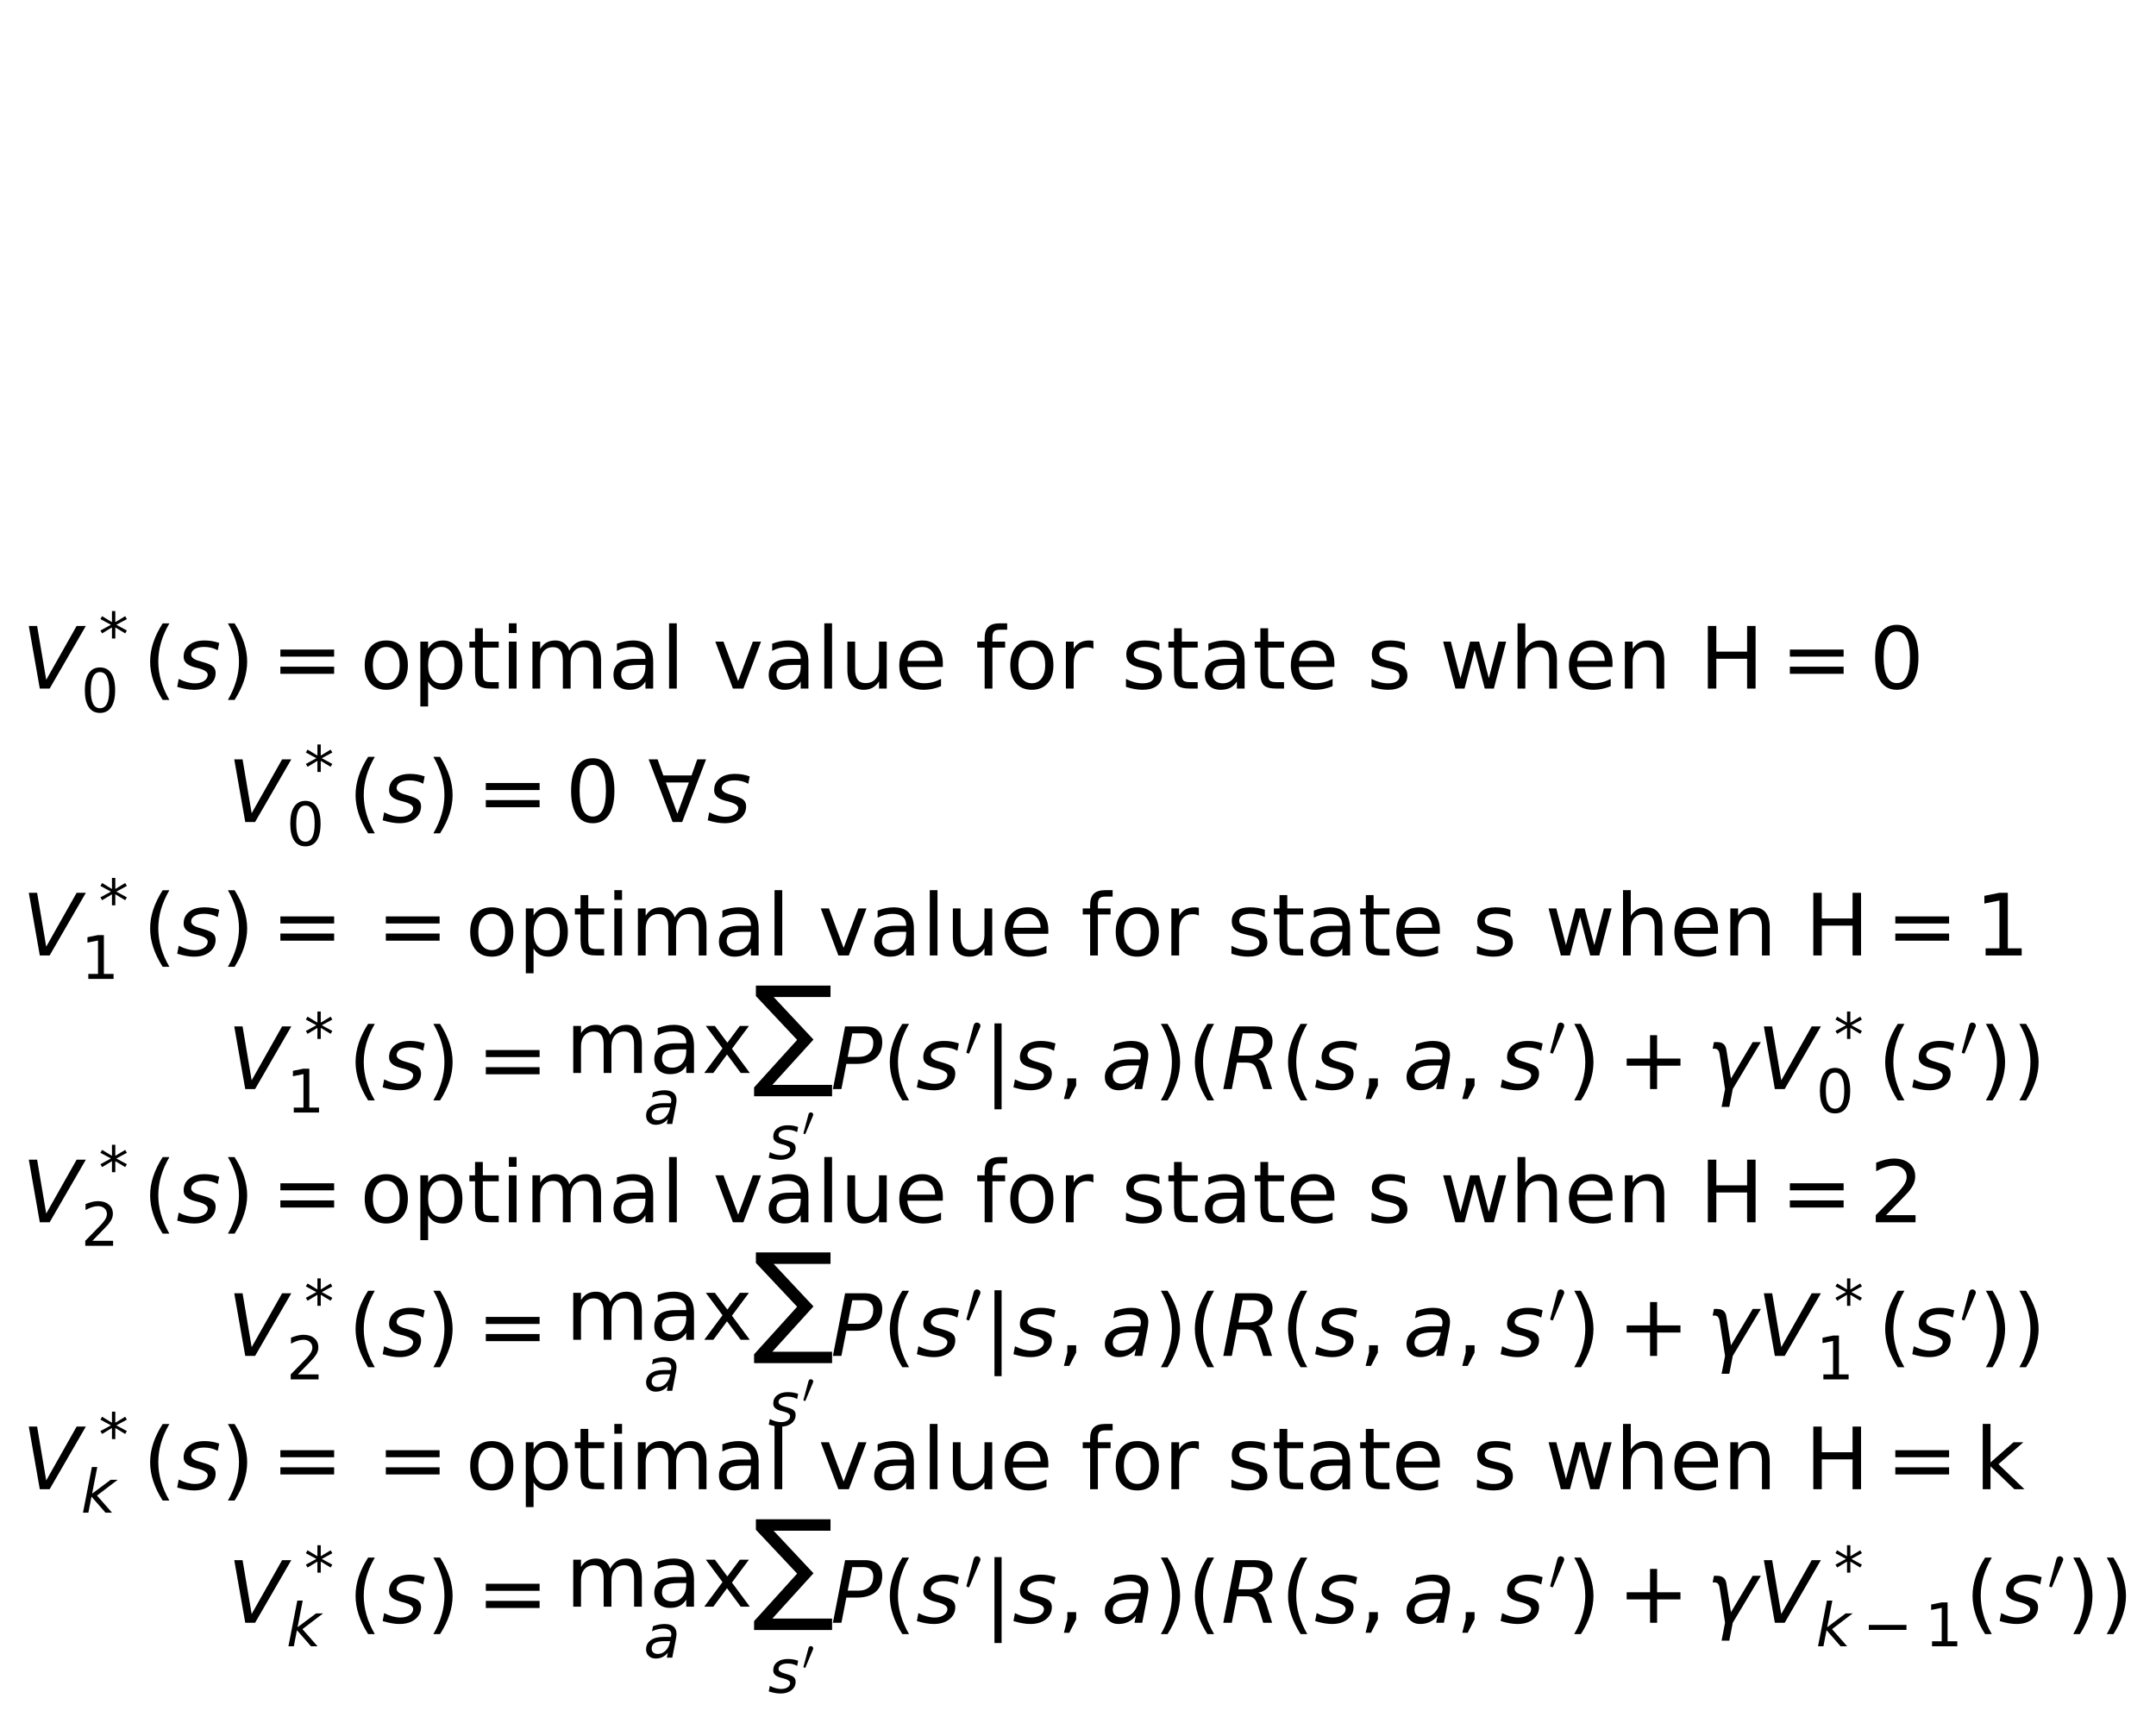 <?xml version="1.0" encoding="utf-8" standalone="no"?>
<!DOCTYPE svg PUBLIC "-//W3C//DTD SVG 1.1//EN"
  "http://www.w3.org/Graphics/SVG/1.1/DTD/svg11.dtd">
<!-- Created with matplotlib (https://matplotlib.org/) -->
<svg height="559.496pt" version="1.1" viewBox="0 0 702.68 559.496" width="702.68pt" xmlns="http://www.w3.org/2000/svg" xmlns:xlink="http://www.w3.org/1999/xlink">
 <defs>
  <style type="text/css">
*{stroke-linecap:butt;stroke-linejoin:round;}
  </style>
 </defs>
 <g id="figure_1">
  <g id="patch_1">
   <path d="M 0 559.496 
L 702.68 559.496 
L 702.68 0 
L 0 0 
z
" style="fill:#ffffff;"/>
  </g>
  <g id="axes_1">
   <g id="text_1">
    <!-- $V_0^*(s) = \mathrm{optimal\ value\ for\ state\ s\ when\ H=0}$ -->
    <defs>
     <path d="M 20.609 0 
L 7.812 72.906 
L 17.484 72.906 
L 28.078 10.203 
L 63.484 72.906 
L 74.219 72.906 
L 32.078 0 
z
" id="DejaVuSans-Oblique-86"/>
     <path d="M 47.016 60.891 
L 29.5 51.422 
L 47.016 41.891 
L 44.188 37.109 
L 27.781 47.016 
L 27.781 28.609 
L 22.219 28.609 
L 22.219 47.016 
L 5.812 37.109 
L 2.984 41.891 
L 20.516 51.422 
L 2.984 60.891 
L 5.812 65.719 
L 22.219 55.812 
L 22.219 74.219 
L 27.781 74.219 
L 27.781 55.812 
L 44.188 65.719 
z
" id="DejaVuSans-42"/>
     <path d="M 31.781 66.406 
Q 24.172 66.406 20.328 58.906 
Q 16.5 51.422 16.5 36.375 
Q 16.5 21.391 20.328 13.891 
Q 24.172 6.391 31.781 6.391 
Q 39.453 6.391 43.281 13.891 
Q 47.125 21.391 47.125 36.375 
Q 47.125 51.422 43.281 58.906 
Q 39.453 66.406 31.781 66.406 
z
M 31.781 74.219 
Q 44.047 74.219 50.516 64.516 
Q 56.984 54.828 56.984 36.375 
Q 56.984 17.969 50.516 8.266 
Q 44.047 -1.422 31.781 -1.422 
Q 19.531 -1.422 13.062 8.266 
Q 6.594 17.969 6.594 36.375 
Q 6.594 54.828 13.062 64.516 
Q 19.531 74.219 31.781 74.219 
z
" id="DejaVuSans-48"/>
     <path d="M 31 75.875 
Q 24.469 64.656 21.281 53.656 
Q 18.109 42.672 18.109 31.391 
Q 18.109 20.125 21.312 9.062 
Q 24.516 -2 31 -13.188 
L 23.188 -13.188 
Q 15.875 -1.703 12.234 9.375 
Q 8.594 20.453 8.594 31.391 
Q 8.594 42.281 12.203 53.312 
Q 15.828 64.359 23.188 75.875 
z
" id="DejaVuSans-40"/>
     <path d="M 50 53.078 
L 48.297 44.578 
Q 44.734 46.531 40.766 47.5 
Q 36.812 48.484 32.625 48.484 
Q 25.531 48.484 21.453 46.062 
Q 17.391 43.656 17.391 39.5 
Q 17.391 34.672 26.859 32.078 
Q 27.594 31.891 27.938 31.781 
L 30.812 30.906 
Q 39.797 28.422 42.797 25.688 
Q 45.797 22.953 45.797 18.219 
Q 45.797 9.516 38.891 4.047 
Q 31.984 -1.422 20.797 -1.422 
Q 16.453 -1.422 11.672 -0.578 
Q 6.891 0.25 1.125 2 
L 2.875 11.281 
Q 7.812 8.734 12.594 7.422 
Q 17.391 6.109 21.781 6.109 
Q 28.375 6.109 32.5 8.938 
Q 36.625 11.766 36.625 16.109 
Q 36.625 20.797 25.781 23.688 
L 24.859 23.922 
L 21.781 24.703 
Q 14.938 26.516 11.766 29.469 
Q 8.594 32.422 8.594 37.016 
Q 8.594 45.75 15.156 50.875 
Q 21.734 56 33.016 56 
Q 37.453 56 41.672 55.266 
Q 45.906 54.547 50 53.078 
z
" id="DejaVuSans-Oblique-115"/>
     <path d="M 8.016 75.875 
L 15.828 75.875 
Q 23.141 64.359 26.781 53.312 
Q 30.422 42.281 30.422 31.391 
Q 30.422 20.453 26.781 9.375 
Q 23.141 -1.703 15.828 -13.188 
L 8.016 -13.188 
Q 14.5 -2 17.703 9.062 
Q 20.906 20.125 20.906 31.391 
Q 20.906 42.672 17.703 53.656 
Q 14.5 64.656 8.016 75.875 
z
" id="DejaVuSans-41"/>
     <path d="M 10.594 45.406 
L 73.188 45.406 
L 73.188 37.203 
L 10.594 37.203 
z
M 10.594 25.484 
L 73.188 25.484 
L 73.188 17.188 
L 10.594 17.188 
z
" id="DejaVuSans-61"/>
     <path d="M 30.609 48.391 
Q 23.391 48.391 19.188 42.75 
Q 14.984 37.109 14.984 27.297 
Q 14.984 17.484 19.156 11.844 
Q 23.344 6.203 30.609 6.203 
Q 37.797 6.203 41.984 11.859 
Q 46.188 17.531 46.188 27.297 
Q 46.188 37.016 41.984 42.703 
Q 37.797 48.391 30.609 48.391 
z
M 30.609 56 
Q 42.328 56 49.016 48.375 
Q 55.719 40.766 55.719 27.297 
Q 55.719 13.875 49.016 6.219 
Q 42.328 -1.422 30.609 -1.422 
Q 18.844 -1.422 12.172 6.219 
Q 5.516 13.875 5.516 27.297 
Q 5.516 40.766 12.172 48.375 
Q 18.844 56 30.609 56 
z
" id="DejaVuSans-111"/>
     <path d="M 18.109 8.203 
L 18.109 -20.797 
L 9.078 -20.797 
L 9.078 54.688 
L 18.109 54.688 
L 18.109 46.391 
Q 20.953 51.266 25.266 53.625 
Q 29.594 56 35.594 56 
Q 45.562 56 51.781 48.094 
Q 58.016 40.188 58.016 27.297 
Q 58.016 14.406 51.781 6.484 
Q 45.562 -1.422 35.594 -1.422 
Q 29.594 -1.422 25.266 0.953 
Q 20.953 3.328 18.109 8.203 
z
M 48.688 27.297 
Q 48.688 37.203 44.609 42.844 
Q 40.531 48.484 33.406 48.484 
Q 26.266 48.484 22.188 42.844 
Q 18.109 37.203 18.109 27.297 
Q 18.109 17.391 22.188 11.75 
Q 26.266 6.109 33.406 6.109 
Q 40.531 6.109 44.609 11.75 
Q 48.688 17.391 48.688 27.297 
z
" id="DejaVuSans-112"/>
     <path d="M 18.312 70.219 
L 18.312 54.688 
L 36.812 54.688 
L 36.812 47.703 
L 18.312 47.703 
L 18.312 18.016 
Q 18.312 11.328 20.141 9.422 
Q 21.969 7.516 27.594 7.516 
L 36.812 7.516 
L 36.812 0 
L 27.594 0 
Q 17.188 0 13.234 3.875 
Q 9.281 7.766 9.281 18.016 
L 9.281 47.703 
L 2.688 47.703 
L 2.688 54.688 
L 9.281 54.688 
L 9.281 70.219 
z
" id="DejaVuSans-116"/>
     <path d="M 9.422 54.688 
L 18.406 54.688 
L 18.406 0 
L 9.422 0 
z
M 9.422 75.984 
L 18.406 75.984 
L 18.406 64.594 
L 9.422 64.594 
z
" id="DejaVuSans-105"/>
     <path d="M 52 44.188 
Q 55.375 50.25 60.062 53.125 
Q 64.75 56 71.094 56 
Q 79.641 56 84.281 50.016 
Q 88.922 44.047 88.922 33.016 
L 88.922 0 
L 79.891 0 
L 79.891 32.719 
Q 79.891 40.578 77.094 44.375 
Q 74.312 48.188 68.609 48.188 
Q 61.625 48.188 57.562 43.547 
Q 53.516 38.922 53.516 30.906 
L 53.516 0 
L 44.484 0 
L 44.484 32.719 
Q 44.484 40.625 41.703 44.406 
Q 38.922 48.188 33.109 48.188 
Q 26.219 48.188 22.156 43.531 
Q 18.109 38.875 18.109 30.906 
L 18.109 0 
L 9.078 0 
L 9.078 54.688 
L 18.109 54.688 
L 18.109 46.188 
Q 21.188 51.219 25.484 53.609 
Q 29.781 56 35.688 56 
Q 41.656 56 45.828 52.969 
Q 50 49.953 52 44.188 
z
" id="DejaVuSans-109"/>
     <path d="M 34.281 27.484 
Q 23.391 27.484 19.188 25 
Q 14.984 22.516 14.984 16.5 
Q 14.984 11.719 18.141 8.906 
Q 21.297 6.109 26.703 6.109 
Q 34.188 6.109 38.703 11.406 
Q 43.219 16.703 43.219 25.484 
L 43.219 27.484 
z
M 52.203 31.203 
L 52.203 0 
L 43.219 0 
L 43.219 8.297 
Q 40.141 3.328 35.547 0.953 
Q 30.953 -1.422 24.312 -1.422 
Q 15.922 -1.422 10.953 3.297 
Q 6 8.016 6 15.922 
Q 6 25.141 12.172 29.828 
Q 18.359 34.516 30.609 34.516 
L 43.219 34.516 
L 43.219 35.406 
Q 43.219 41.609 39.141 45 
Q 35.062 48.391 27.688 48.391 
Q 23 48.391 18.547 47.266 
Q 14.109 46.141 10.016 43.891 
L 10.016 52.203 
Q 14.938 54.109 19.578 55.047 
Q 24.219 56 28.609 56 
Q 40.484 56 46.344 49.844 
Q 52.203 43.703 52.203 31.203 
z
" id="DejaVuSans-97"/>
     <path d="M 9.422 75.984 
L 18.406 75.984 
L 18.406 0 
L 9.422 0 
z
" id="DejaVuSans-108"/>
     <path d="M 2.984 54.688 
L 12.5 54.688 
L 29.594 8.797 
L 46.688 54.688 
L 56.203 54.688 
L 35.688 0 
L 23.484 0 
z
" id="DejaVuSans-118"/>
     <path d="M 8.5 21.578 
L 8.5 54.688 
L 17.484 54.688 
L 17.484 21.922 
Q 17.484 14.156 20.5 10.266 
Q 23.531 6.391 29.594 6.391 
Q 36.859 6.391 41.078 11.031 
Q 45.312 15.672 45.312 23.688 
L 45.312 54.688 
L 54.297 54.688 
L 54.297 0 
L 45.312 0 
L 45.312 8.406 
Q 42.047 3.422 37.719 1 
Q 33.406 -1.422 27.688 -1.422 
Q 18.266 -1.422 13.375 4.438 
Q 8.5 10.297 8.5 21.578 
z
M 31.109 56 
z
" id="DejaVuSans-117"/>
     <path d="M 56.203 29.594 
L 56.203 25.203 
L 14.891 25.203 
Q 15.484 15.922 20.484 11.062 
Q 25.484 6.203 34.422 6.203 
Q 39.594 6.203 44.453 7.469 
Q 49.312 8.734 54.109 11.281 
L 54.109 2.781 
Q 49.266 0.734 44.188 -0.344 
Q 39.109 -1.422 33.891 -1.422 
Q 20.797 -1.422 13.156 6.188 
Q 5.516 13.812 5.516 26.812 
Q 5.516 40.234 12.766 48.109 
Q 20.016 56 32.328 56 
Q 43.359 56 49.781 48.891 
Q 56.203 41.797 56.203 29.594 
z
M 47.219 32.234 
Q 47.125 39.594 43.094 43.984 
Q 39.062 48.391 32.422 48.391 
Q 24.906 48.391 20.391 44.141 
Q 15.875 39.891 15.188 32.172 
z
" id="DejaVuSans-101"/>
     <path d="M 37.109 75.984 
L 37.109 68.5 
L 28.516 68.5 
Q 23.688 68.5 21.797 66.547 
Q 19.922 64.594 19.922 59.516 
L 19.922 54.688 
L 34.719 54.688 
L 34.719 47.703 
L 19.922 47.703 
L 19.922 0 
L 10.891 0 
L 10.891 47.703 
L 2.297 47.703 
L 2.297 54.688 
L 10.891 54.688 
L 10.891 58.5 
Q 10.891 67.625 15.141 71.797 
Q 19.391 75.984 28.609 75.984 
z
" id="DejaVuSans-102"/>
     <path d="M 41.109 46.297 
Q 39.594 47.172 37.812 47.578 
Q 36.031 48 33.891 48 
Q 26.266 48 22.188 43.047 
Q 18.109 38.094 18.109 28.812 
L 18.109 0 
L 9.078 0 
L 9.078 54.688 
L 18.109 54.688 
L 18.109 46.188 
Q 20.953 51.172 25.484 53.578 
Q 30.031 56 36.531 56 
Q 37.453 56 38.578 55.875 
Q 39.703 55.766 41.062 55.516 
z
" id="DejaVuSans-114"/>
     <path d="M 44.281 53.078 
L 44.281 44.578 
Q 40.484 46.531 36.375 47.5 
Q 32.281 48.484 27.875 48.484 
Q 21.188 48.484 17.844 46.438 
Q 14.5 44.391 14.5 40.281 
Q 14.5 37.156 16.891 35.375 
Q 19.281 33.594 26.516 31.984 
L 29.594 31.297 
Q 39.156 29.25 43.188 25.516 
Q 47.219 21.781 47.219 15.094 
Q 47.219 7.469 41.188 3.016 
Q 35.156 -1.422 24.609 -1.422 
Q 20.219 -1.422 15.453 -0.562 
Q 10.688 0.297 5.422 2 
L 5.422 11.281 
Q 10.406 8.688 15.234 7.391 
Q 20.062 6.109 24.812 6.109 
Q 31.156 6.109 34.562 8.281 
Q 37.984 10.453 37.984 14.406 
Q 37.984 18.062 35.516 20.016 
Q 33.062 21.969 24.703 23.781 
L 21.578 24.516 
Q 13.234 26.266 9.516 29.906 
Q 5.812 33.547 5.812 39.891 
Q 5.812 47.609 11.281 51.797 
Q 16.75 56 26.812 56 
Q 31.781 56 36.172 55.266 
Q 40.578 54.547 44.281 53.078 
z
" id="DejaVuSans-115"/>
     <path d="M 4.203 54.688 
L 13.188 54.688 
L 24.422 12.016 
L 35.594 54.688 
L 46.188 54.688 
L 57.422 12.016 
L 68.609 54.688 
L 77.594 54.688 
L 63.281 0 
L 52.688 0 
L 40.922 44.828 
L 29.109 0 
L 18.5 0 
z
" id="DejaVuSans-119"/>
     <path d="M 54.891 33.016 
L 54.891 0 
L 45.906 0 
L 45.906 32.719 
Q 45.906 40.484 42.875 44.328 
Q 39.844 48.188 33.797 48.188 
Q 26.516 48.188 22.312 43.547 
Q 18.109 38.922 18.109 30.906 
L 18.109 0 
L 9.078 0 
L 9.078 75.984 
L 18.109 75.984 
L 18.109 46.188 
Q 21.344 51.125 25.703 53.562 
Q 30.078 56 35.797 56 
Q 45.219 56 50.047 50.172 
Q 54.891 44.344 54.891 33.016 
z
" id="DejaVuSans-104"/>
     <path d="M 54.891 33.016 
L 54.891 0 
L 45.906 0 
L 45.906 32.719 
Q 45.906 40.484 42.875 44.328 
Q 39.844 48.188 33.797 48.188 
Q 26.516 48.188 22.312 43.547 
Q 18.109 38.922 18.109 30.906 
L 18.109 0 
L 9.078 0 
L 9.078 54.688 
L 18.109 54.688 
L 18.109 46.188 
Q 21.344 51.125 25.703 53.562 
Q 30.078 56 35.797 56 
Q 45.219 56 50.047 50.172 
Q 54.891 44.344 54.891 33.016 
z
" id="DejaVuSans-110"/>
     <path d="M 9.812 72.906 
L 19.672 72.906 
L 19.672 43.016 
L 55.516 43.016 
L 55.516 72.906 
L 65.375 72.906 
L 65.375 0 
L 55.516 0 
L 55.516 34.719 
L 19.672 34.719 
L 19.672 0 
L 9.812 0 
z
" id="DejaVuSans-72"/>
    </defs>
    <g transform="translate(7.2 224.64)scale(0.28 -0.28)">
     <use transform="translate(0 0.766)" xlink:href="#DejaVuSans-Oblique-86"/>
     <use transform="translate(89.063 39.047)scale(0.7)" xlink:href="#DejaVuSans-42"/>
     <use transform="translate(68.408 -26.578)scale(0.7)" xlink:href="#DejaVuSans-48"/>
     <use transform="translate(140.435 0.766)" xlink:href="#DejaVuSans-40"/>
     <use transform="translate(179.448 0.766)" xlink:href="#DejaVuSans-Oblique-115"/>
     <use transform="translate(231.548 0.766)" xlink:href="#DejaVuSans-41"/>
     <use transform="translate(290.044 0.766)" xlink:href="#DejaVuSans-61"/>
     <use transform="translate(393.316 0.766)" xlink:href="#DejaVuSans-111"/>
     <use transform="translate(454.497 0.766)" xlink:href="#DejaVuSans-112"/>
     <use transform="translate(517.974 0.766)" xlink:href="#DejaVuSans-116"/>
     <use transform="translate(557.183 0.766)" xlink:href="#DejaVuSans-105"/>
     <use transform="translate(584.966 0.766)" xlink:href="#DejaVuSans-109"/>
     <use transform="translate(682.378 0.766)" xlink:href="#DejaVuSans-97"/>
     <use transform="translate(743.657 0.766)" xlink:href="#DejaVuSans-108"/>
     <use transform="translate(803.911 0.766)" xlink:href="#DejaVuSans-118"/>
     <use transform="translate(863.091 0.766)" xlink:href="#DejaVuSans-97"/>
     <use transform="translate(924.37 0.766)" xlink:href="#DejaVuSans-108"/>
     <use transform="translate(952.153 0.766)" xlink:href="#DejaVuSans-117"/>
     <use transform="translate(1015.532 0.766)" xlink:href="#DejaVuSans-101"/>
     <use transform="translate(1109.526 0.766)" xlink:href="#DejaVuSans-102"/>
     <use transform="translate(1144.731 0.766)" xlink:href="#DejaVuSans-111"/>
     <use transform="translate(1205.913 0.766)" xlink:href="#DejaVuSans-114"/>
     <use transform="translate(1279.496 0.766)" xlink:href="#DejaVuSans-115"/>
     <use transform="translate(1331.596 0.766)" xlink:href="#DejaVuSans-116"/>
     <use transform="translate(1370.805 0.766)" xlink:href="#DejaVuSans-97"/>
     <use transform="translate(1432.084 0.766)" xlink:href="#DejaVuSans-116"/>
     <use transform="translate(1471.293 0.766)" xlink:href="#DejaVuSans-101"/>
     <use transform="translate(1565.287 0.766)" xlink:href="#DejaVuSans-115"/>
     <use transform="translate(1649.857 0.766)" xlink:href="#DejaVuSans-119"/>
     <use transform="translate(1731.644 0.766)" xlink:href="#DejaVuSans-104"/>
     <use transform="translate(1795.023 0.766)" xlink:href="#DejaVuSans-101"/>
     <use transform="translate(1856.546 0.766)" xlink:href="#DejaVuSans-110"/>
     <use transform="translate(1952.396 0.766)" xlink:href="#DejaVuSans-72"/>
     <use transform="translate(2047.073 0.766)" xlink:href="#DejaVuSans-61"/>
     <use transform="translate(2150.345 0.766)" xlink:href="#DejaVuSans-48"/>
    </g>
   </g>
   <g id="text_2">
    <!-- $V_0^*(s) = 0 \ \forall s$ -->
    <defs>
     <path d="M 34.188 9.719 
L 47.609 46 
L 20.797 46 
z
M 28.609 0 
L 0.781 72.906 
L 11.188 72.906 
L 17.828 54.203 
L 50.688 54.203 
L 57.328 72.906 
L 67.578 72.906 
L 39.797 0 
z
" id="DejaVuSans-8704"/>
    </defs>
    <g transform="translate(74.16 268.128)scale(0.28 -0.28)">
     <use transform="translate(0 0.766)" xlink:href="#DejaVuSans-Oblique-86"/>
     <use transform="translate(89.063 39.047)scale(0.7)" xlink:href="#DejaVuSans-42"/>
     <use transform="translate(68.408 -26.578)scale(0.7)" xlink:href="#DejaVuSans-48"/>
     <use transform="translate(140.435 0.766)" xlink:href="#DejaVuSans-40"/>
     <use transform="translate(179.448 0.766)" xlink:href="#DejaVuSans-Oblique-115"/>
     <use transform="translate(231.548 0.766)" xlink:href="#DejaVuSans-41"/>
     <use transform="translate(290.044 0.766)" xlink:href="#DejaVuSans-61"/>
     <use transform="translate(393.316 0.766)" xlink:href="#DejaVuSans-48"/>
     <use transform="translate(489.409 0.766)" xlink:href="#DejaVuSans-8704"/>
     <use transform="translate(557.817 0.766)" xlink:href="#DejaVuSans-Oblique-115"/>
    </g>
   </g>
   <g id="text_3">
    <!-- $V_1^*(s) = = \mathrm{optimal\ value\ for\ state\ s\ when\ H=1}$ -->
    <defs>
     <path d="M 12.406 8.297 
L 28.516 8.297 
L 28.516 63.922 
L 10.984 60.406 
L 10.984 69.391 
L 28.422 72.906 
L 38.281 72.906 
L 38.281 8.297 
L 54.391 8.297 
L 54.391 0 
L 12.406 0 
z
" id="DejaVuSans-49"/>
    </defs>
    <g transform="translate(7.2 311.616)scale(0.28 -0.28)">
     <use transform="translate(0 0.766)" xlink:href="#DejaVuSans-Oblique-86"/>
     <use transform="translate(89.063 39.047)scale(0.7)" xlink:href="#DejaVuSans-42"/>
     <use transform="translate(68.408 -26.578)scale(0.7)" xlink:href="#DejaVuSans-49"/>
     <use transform="translate(140.435 0.766)" xlink:href="#DejaVuSans-40"/>
     <use transform="translate(179.448 0.766)" xlink:href="#DejaVuSans-Oblique-115"/>
     <use transform="translate(231.548 0.766)" xlink:href="#DejaVuSans-41"/>
     <use transform="translate(290.044 0.766)" xlink:href="#DejaVuSans-61"/>
     <use transform="translate(412.798 0.766)" xlink:href="#DejaVuSans-61"/>
     <use transform="translate(516.07 0.766)" xlink:href="#DejaVuSans-111"/>
     <use transform="translate(577.251 0.766)" xlink:href="#DejaVuSans-112"/>
     <use transform="translate(640.728 0.766)" xlink:href="#DejaVuSans-116"/>
     <use transform="translate(679.937 0.766)" xlink:href="#DejaVuSans-105"/>
     <use transform="translate(707.72 0.766)" xlink:href="#DejaVuSans-109"/>
     <use transform="translate(805.132 0.766)" xlink:href="#DejaVuSans-97"/>
     <use transform="translate(866.411 0.766)" xlink:href="#DejaVuSans-108"/>
     <use transform="translate(926.665 0.766)" xlink:href="#DejaVuSans-118"/>
     <use transform="translate(985.845 0.766)" xlink:href="#DejaVuSans-97"/>
     <use transform="translate(1047.124 0.766)" xlink:href="#DejaVuSans-108"/>
     <use transform="translate(1074.907 0.766)" xlink:href="#DejaVuSans-117"/>
     <use transform="translate(1138.286 0.766)" xlink:href="#DejaVuSans-101"/>
     <use transform="translate(1232.28 0.766)" xlink:href="#DejaVuSans-102"/>
     <use transform="translate(1267.485 0.766)" xlink:href="#DejaVuSans-111"/>
     <use transform="translate(1328.667 0.766)" xlink:href="#DejaVuSans-114"/>
     <use transform="translate(1402.25 0.766)" xlink:href="#DejaVuSans-115"/>
     <use transform="translate(1454.35 0.766)" xlink:href="#DejaVuSans-116"/>
     <use transform="translate(1493.559 0.766)" xlink:href="#DejaVuSans-97"/>
     <use transform="translate(1554.838 0.766)" xlink:href="#DejaVuSans-116"/>
     <use transform="translate(1594.047 0.766)" xlink:href="#DejaVuSans-101"/>
     <use transform="translate(1688.041 0.766)" xlink:href="#DejaVuSans-115"/>
     <use transform="translate(1772.611 0.766)" xlink:href="#DejaVuSans-119"/>
     <use transform="translate(1854.398 0.766)" xlink:href="#DejaVuSans-104"/>
     <use transform="translate(1917.777 0.766)" xlink:href="#DejaVuSans-101"/>
     <use transform="translate(1979.3 0.766)" xlink:href="#DejaVuSans-110"/>
     <use transform="translate(2075.15 0.766)" xlink:href="#DejaVuSans-72"/>
     <use transform="translate(2169.827 0.766)" xlink:href="#DejaVuSans-61"/>
     <use transform="translate(2273.099 0.766)" xlink:href="#DejaVuSans-49"/>
    </g>
   </g>
   <g id="text_4">
    <!-- $V_1^*(s) = \max_a \sum_{s'} P(s'|s,a)(R(s,a,s')+ \gamma V_0^*(s'))$ -->
    <defs>
     <path d="M 54.891 54.688 
L 35.109 28.078 
L 55.906 0 
L 45.312 0 
L 29.391 21.484 
L 13.484 0 
L 2.875 0 
L 24.125 28.609 
L 4.688 54.688 
L 15.281 54.688 
L 29.781 35.203 
L 44.281 54.688 
z
" id="DejaVuSans-120"/>
     <path d="M 53.719 31.203 
L 47.609 0 
L 38.625 0 
L 40.281 8.297 
Q 36.328 3.422 31.266 1 
Q 26.219 -1.422 20.016 -1.422 
Q 13.031 -1.422 8.562 2.844 
Q 4.109 7.125 4.109 13.812 
Q 4.109 23.391 11.75 28.953 
Q 19.391 34.516 32.812 34.516 
L 45.312 34.516 
L 45.797 36.922 
Q 45.906 37.312 45.953 37.766 
Q 46 38.234 46 39.203 
Q 46 43.562 42.453 45.969 
Q 38.922 48.391 32.516 48.391 
Q 28.125 48.391 23.5 47.266 
Q 18.891 46.141 14.016 43.891 
L 15.578 52.203 
Q 20.656 54.109 25.516 55.047 
Q 30.375 56 34.906 56 
Q 44.578 56 49.625 51.797 
Q 54.688 47.609 54.688 39.594 
Q 54.688 37.984 54.438 35.812 
Q 54.203 33.641 53.719 31.203 
z
M 44 27.484 
L 35.016 27.484 
Q 23.969 27.484 18.672 24.531 
Q 13.375 21.578 13.375 15.375 
Q 13.375 11.078 16.078 8.641 
Q 18.797 6.203 23.578 6.203 
Q 30.906 6.203 36.375 11.453 
Q 41.844 16.703 43.609 25.484 
z
" id="DejaVuSans-Oblique-97"/>
     <path d="M 3.812 101.703 
L 90.672 101.703 
L 90.672 88.375 
L 24.469 88.375 
L 70.844 38.875 
L 22.953 -13.875 
L 92.484 -13.875 
L 92.484 -27.156 
L 1.703 -27.156 
L 1.703 -16.844 
L 51.812 38.484 
L 3.812 89.5 
z
" id="DejaVuSansDisplay-8721"/>
     <path d="M 3.516 5.422 
Q 2.875 5.609 2.875 6.391 
L 15.094 51.812 
Q 15.672 53.656 17.078 54.781 
Q 18.5 55.906 20.312 55.906 
Q 22.656 55.906 24.438 54.359 
Q 26.219 52.828 26.219 50.484 
Q 26.219 49.469 25.688 48.188 
L 7.625 4.984 
Q 7.281 4.297 6.688 4.297 
Q 6.156 4.297 5 4.781 
Q 3.859 5.281 3.516 5.422 
z
" id="Cmsy10-48"/>
     <path d="M 16.891 72.906 
L 39.703 72.906 
Q 49.656 72.906 54.875 68.266 
Q 60.109 63.625 60.109 54.688 
Q 60.109 42.672 52.391 35.984 
Q 44.672 29.297 30.719 29.297 
L 18.312 29.297 
L 12.594 0 
L 2.688 0 
z
M 25.203 64.797 
L 19.922 37.406 
L 32.328 37.406 
Q 40.719 37.406 45.203 41.703 
Q 49.703 46 49.703 54 
Q 49.703 59.125 46.656 61.953 
Q 43.609 64.797 38.094 64.797 
z
" id="DejaVuSans-Oblique-80"/>
     <path d="M 21 76.422 
L 21 -23.578 
L 12.703 -23.578 
L 12.703 76.422 
z
" id="DejaVuSans-124"/>
     <path d="M 11.719 12.406 
L 22.016 12.406 
L 22.016 4 
L 14.016 -11.625 
L 7.719 -11.625 
L 11.719 4 
z
" id="DejaVuSans-44"/>
     <path d="M 25.203 64.797 
L 20.219 38.922 
L 32.906 38.922 
Q 40.375 38.922 44.984 43.047 
Q 49.609 47.172 49.609 53.812 
Q 49.609 59.125 46.5 61.953 
Q 43.406 64.797 37.594 64.797 
z
M 43.312 35.016 
Q 46.438 34.281 48.516 31.391 
Q 50.594 28.516 53.328 19.922 
L 59.516 0 
L 49.125 0 
L 43.406 18.703 
Q 41.219 25.922 38.328 28.359 
Q 35.453 30.812 29.5 30.812 
L 18.609 30.812 
L 12.594 0 
L 2.688 0 
L 16.891 72.906 
L 39.109 72.906 
Q 49.219 72.906 54.609 68.328 
Q 60.016 63.766 60.016 55.172 
Q 60.016 47.562 55.422 41.984 
Q 50.828 36.422 43.312 35.016 
z
" id="DejaVuSans-Oblique-82"/>
     <path d="M 46 62.703 
L 46 35.5 
L 73.188 35.5 
L 73.188 27.203 
L 46 27.203 
L 46 0 
L 37.797 0 
L 37.797 27.203 
L 10.594 27.203 
L 10.594 35.5 
L 37.797 35.5 
L 37.797 62.703 
z
" id="DejaVuSans-43"/>
     <path d="M 23.297 46.094 
L 28.719 12.312 
L 54 54.688 
L 63.531 54.688 
L 30.812 0 
L 26.766 -20.797 
L 17.781 -20.797 
L 21.828 0 
L 15.438 40.828 
Q 14.453 46.969 9.812 46.969 
L 7.422 46.969 
L 8.891 54.688 
L 12.312 54.688 
Q 21.922 54.688 23.297 46.094 
z
" id="DejaVuSans-Oblique-947"/>
    </defs>
    <g transform="translate(74.16 355.104)scale(0.28 -0.28)">
     <use transform="translate(0 0.547)" xlink:href="#DejaVuSans-Oblique-86"/>
     <use transform="translate(89.063 38.828)scale(0.7)" xlink:href="#DejaVuSans-42"/>
     <use transform="translate(68.408 -26.797)scale(0.7)" xlink:href="#DejaVuSans-49"/>
     <use transform="translate(140.435 0.547)" xlink:href="#DejaVuSans-40"/>
     <use transform="translate(179.448 0.547)" xlink:href="#DejaVuSans-Oblique-115"/>
     <use transform="translate(231.548 0.547)" xlink:href="#DejaVuSans-41"/>
     <use transform="translate(290.044 0.547)" xlink:href="#DejaVuSans-61"/>
     <use transform="translate(393.316 19.297)" xlink:href="#DejaVuSans-109"/>
     <use transform="translate(490.728 19.297)" xlink:href="#DejaVuSans-97"/>
     <use transform="translate(552.007 19.297)" xlink:href="#DejaVuSans-120"/>
     <use transform="translate(484.316 -40.075)scale(0.7)" xlink:href="#DejaVuSans-Oblique-97"/>
     <use transform="translate(611.187 19.297)" xlink:href="#DejaVuSansDisplay-8721"/>
     <use transform="translate(629.187 -80.8)scale(0.7)" xlink:href="#DejaVuSans-Oblique-115"/>
     <use transform="translate(668.911 -54.003)scale(0.49)" xlink:href="#Cmsy10-48"/>
     <use transform="translate(701.952 0.547)" xlink:href="#DejaVuSans-Oblique-80"/>
     <use transform="translate(762.255 0.547)" xlink:href="#DejaVuSans-40"/>
     <use transform="translate(801.269 0.547)" xlink:href="#DejaVuSans-Oblique-115"/>
     <use transform="translate(858.018 38.828)scale(0.7)" xlink:href="#Cmsy10-48"/>
     <use transform="translate(879.996 0.547)" xlink:href="#DejaVuSans-124"/>
     <use transform="translate(913.687 0.547)" xlink:href="#DejaVuSans-Oblique-115"/>
     <use transform="translate(965.787 0.547)" xlink:href="#DejaVuSans-44"/>
     <use transform="translate(1017.056 0.547)" xlink:href="#DejaVuSans-Oblique-97"/>
     <use transform="translate(1078.336 0.547)" xlink:href="#DejaVuSans-41"/>
     <use transform="translate(1117.349 0.547)" xlink:href="#DejaVuSans-40"/>
     <use transform="translate(1156.363 0.547)" xlink:href="#DejaVuSans-Oblique-82"/>
     <use transform="translate(1225.845 0.547)" xlink:href="#DejaVuSans-40"/>
     <use transform="translate(1264.859 0.547)" xlink:href="#DejaVuSans-Oblique-115"/>
     <use transform="translate(1316.959 0.547)" xlink:href="#DejaVuSans-44"/>
     <use transform="translate(1368.228 0.547)" xlink:href="#DejaVuSans-Oblique-97"/>
     <use transform="translate(1429.507 0.547)" xlink:href="#DejaVuSans-44"/>
     <use transform="translate(1480.777 0.547)" xlink:href="#DejaVuSans-Oblique-115"/>
     <use transform="translate(1537.527 38.828)scale(0.7)" xlink:href="#Cmsy10-48"/>
     <use transform="translate(1559.504 0.547)" xlink:href="#DejaVuSans-41"/>
     <use transform="translate(1618 0.547)" xlink:href="#DejaVuSans-43"/>
     <use transform="translate(1721.272 0.547)" xlink:href="#DejaVuSans-Oblique-947"/>
     <use transform="translate(1780.451 0.547)" xlink:href="#DejaVuSans-Oblique-86"/>
     <use transform="translate(1869.514 38.828)scale(0.7)" xlink:href="#DejaVuSans-42"/>
     <use transform="translate(1848.86 -26.797)scale(0.7)" xlink:href="#DejaVuSans-48"/>
     <use transform="translate(1920.886 0.547)" xlink:href="#DejaVuSans-40"/>
     <use transform="translate(1959.9 0.547)" xlink:href="#DejaVuSans-Oblique-115"/>
     <use transform="translate(2016.649 38.828)scale(0.7)" xlink:href="#Cmsy10-48"/>
     <use transform="translate(2038.627 0.547)" xlink:href="#DejaVuSans-41"/>
     <use transform="translate(2077.64 0.547)" xlink:href="#DejaVuSans-41"/>
    </g>
   </g>
   <g id="text_5">
    <!-- $V_2^*(s) = \mathrm{optimal\ value\ for\ state\ s\ when\ H=2}$ -->
    <defs>
     <path d="M 19.188 8.297 
L 53.609 8.297 
L 53.609 0 
L 7.328 0 
L 7.328 8.297 
Q 12.938 14.109 22.625 23.891 
Q 32.328 33.688 34.812 36.531 
Q 39.547 41.844 41.422 45.531 
Q 43.312 49.219 43.312 52.781 
Q 43.312 58.594 39.234 62.25 
Q 35.156 65.922 28.609 65.922 
Q 23.969 65.922 18.812 64.312 
Q 13.672 62.703 7.812 59.422 
L 7.812 69.391 
Q 13.766 71.781 18.938 73 
Q 24.125 74.219 28.422 74.219 
Q 39.75 74.219 46.484 68.547 
Q 53.219 62.891 53.219 53.422 
Q 53.219 48.922 51.531 44.891 
Q 49.859 40.875 45.406 35.406 
Q 44.188 33.984 37.641 27.219 
Q 31.109 20.453 19.188 8.297 
z
" id="DejaVuSans-50"/>
    </defs>
    <g transform="translate(7.2 398.592)scale(0.28 -0.28)">
     <use transform="translate(0 0.766)" xlink:href="#DejaVuSans-Oblique-86"/>
     <use transform="translate(89.063 39.047)scale(0.7)" xlink:href="#DejaVuSans-42"/>
     <use transform="translate(68.408 -26.578)scale(0.7)" xlink:href="#DejaVuSans-50"/>
     <use transform="translate(140.435 0.766)" xlink:href="#DejaVuSans-40"/>
     <use transform="translate(179.448 0.766)" xlink:href="#DejaVuSans-Oblique-115"/>
     <use transform="translate(231.548 0.766)" xlink:href="#DejaVuSans-41"/>
     <use transform="translate(290.044 0.766)" xlink:href="#DejaVuSans-61"/>
     <use transform="translate(393.316 0.766)" xlink:href="#DejaVuSans-111"/>
     <use transform="translate(454.497 0.766)" xlink:href="#DejaVuSans-112"/>
     <use transform="translate(517.974 0.766)" xlink:href="#DejaVuSans-116"/>
     <use transform="translate(557.183 0.766)" xlink:href="#DejaVuSans-105"/>
     <use transform="translate(584.966 0.766)" xlink:href="#DejaVuSans-109"/>
     <use transform="translate(682.378 0.766)" xlink:href="#DejaVuSans-97"/>
     <use transform="translate(743.657 0.766)" xlink:href="#DejaVuSans-108"/>
     <use transform="translate(803.911 0.766)" xlink:href="#DejaVuSans-118"/>
     <use transform="translate(863.091 0.766)" xlink:href="#DejaVuSans-97"/>
     <use transform="translate(924.37 0.766)" xlink:href="#DejaVuSans-108"/>
     <use transform="translate(952.153 0.766)" xlink:href="#DejaVuSans-117"/>
     <use transform="translate(1015.532 0.766)" xlink:href="#DejaVuSans-101"/>
     <use transform="translate(1109.526 0.766)" xlink:href="#DejaVuSans-102"/>
     <use transform="translate(1144.731 0.766)" xlink:href="#DejaVuSans-111"/>
     <use transform="translate(1205.913 0.766)" xlink:href="#DejaVuSans-114"/>
     <use transform="translate(1279.496 0.766)" xlink:href="#DejaVuSans-115"/>
     <use transform="translate(1331.596 0.766)" xlink:href="#DejaVuSans-116"/>
     <use transform="translate(1370.805 0.766)" xlink:href="#DejaVuSans-97"/>
     <use transform="translate(1432.084 0.766)" xlink:href="#DejaVuSans-116"/>
     <use transform="translate(1471.293 0.766)" xlink:href="#DejaVuSans-101"/>
     <use transform="translate(1565.287 0.766)" xlink:href="#DejaVuSans-115"/>
     <use transform="translate(1649.857 0.766)" xlink:href="#DejaVuSans-119"/>
     <use transform="translate(1731.644 0.766)" xlink:href="#DejaVuSans-104"/>
     <use transform="translate(1795.023 0.766)" xlink:href="#DejaVuSans-101"/>
     <use transform="translate(1856.546 0.766)" xlink:href="#DejaVuSans-110"/>
     <use transform="translate(1952.396 0.766)" xlink:href="#DejaVuSans-72"/>
     <use transform="translate(2047.073 0.766)" xlink:href="#DejaVuSans-61"/>
     <use transform="translate(2150.345 0.766)" xlink:href="#DejaVuSans-50"/>
    </g>
   </g>
   <g id="text_6">
    <!-- $V_2^*(s) = \max_a \sum_{s'} P(s'|s,a)(R(s,a,s')+ \gamma V_1^*(s'))$ -->
    <g transform="translate(74.16 442.08)scale(0.28 -0.28)">
     <use transform="translate(0 0.547)" xlink:href="#DejaVuSans-Oblique-86"/>
     <use transform="translate(89.063 38.828)scale(0.7)" xlink:href="#DejaVuSans-42"/>
     <use transform="translate(68.408 -26.797)scale(0.7)" xlink:href="#DejaVuSans-50"/>
     <use transform="translate(140.435 0.547)" xlink:href="#DejaVuSans-40"/>
     <use transform="translate(179.448 0.547)" xlink:href="#DejaVuSans-Oblique-115"/>
     <use transform="translate(231.548 0.547)" xlink:href="#DejaVuSans-41"/>
     <use transform="translate(290.044 0.547)" xlink:href="#DejaVuSans-61"/>
     <use transform="translate(393.316 19.297)" xlink:href="#DejaVuSans-109"/>
     <use transform="translate(490.728 19.297)" xlink:href="#DejaVuSans-97"/>
     <use transform="translate(552.007 19.297)" xlink:href="#DejaVuSans-120"/>
     <use transform="translate(484.316 -40.075)scale(0.7)" xlink:href="#DejaVuSans-Oblique-97"/>
     <use transform="translate(611.187 19.297)" xlink:href="#DejaVuSansDisplay-8721"/>
     <use transform="translate(629.187 -80.8)scale(0.7)" xlink:href="#DejaVuSans-Oblique-115"/>
     <use transform="translate(668.911 -54.003)scale(0.49)" xlink:href="#Cmsy10-48"/>
     <use transform="translate(701.952 0.547)" xlink:href="#DejaVuSans-Oblique-80"/>
     <use transform="translate(762.255 0.547)" xlink:href="#DejaVuSans-40"/>
     <use transform="translate(801.269 0.547)" xlink:href="#DejaVuSans-Oblique-115"/>
     <use transform="translate(858.018 38.828)scale(0.7)" xlink:href="#Cmsy10-48"/>
     <use transform="translate(879.996 0.547)" xlink:href="#DejaVuSans-124"/>
     <use transform="translate(913.687 0.547)" xlink:href="#DejaVuSans-Oblique-115"/>
     <use transform="translate(965.787 0.547)" xlink:href="#DejaVuSans-44"/>
     <use transform="translate(1017.056 0.547)" xlink:href="#DejaVuSans-Oblique-97"/>
     <use transform="translate(1078.336 0.547)" xlink:href="#DejaVuSans-41"/>
     <use transform="translate(1117.349 0.547)" xlink:href="#DejaVuSans-40"/>
     <use transform="translate(1156.363 0.547)" xlink:href="#DejaVuSans-Oblique-82"/>
     <use transform="translate(1225.845 0.547)" xlink:href="#DejaVuSans-40"/>
     <use transform="translate(1264.859 0.547)" xlink:href="#DejaVuSans-Oblique-115"/>
     <use transform="translate(1316.959 0.547)" xlink:href="#DejaVuSans-44"/>
     <use transform="translate(1368.228 0.547)" xlink:href="#DejaVuSans-Oblique-97"/>
     <use transform="translate(1429.507 0.547)" xlink:href="#DejaVuSans-44"/>
     <use transform="translate(1480.777 0.547)" xlink:href="#DejaVuSans-Oblique-115"/>
     <use transform="translate(1537.527 38.828)scale(0.7)" xlink:href="#Cmsy10-48"/>
     <use transform="translate(1559.504 0.547)" xlink:href="#DejaVuSans-41"/>
     <use transform="translate(1618 0.547)" xlink:href="#DejaVuSans-43"/>
     <use transform="translate(1721.272 0.547)" xlink:href="#DejaVuSans-Oblique-947"/>
     <use transform="translate(1780.451 0.547)" xlink:href="#DejaVuSans-Oblique-86"/>
     <use transform="translate(1869.514 38.828)scale(0.7)" xlink:href="#DejaVuSans-42"/>
     <use transform="translate(1848.86 -26.797)scale(0.7)" xlink:href="#DejaVuSans-49"/>
     <use transform="translate(1920.886 0.547)" xlink:href="#DejaVuSans-40"/>
     <use transform="translate(1959.9 0.547)" xlink:href="#DejaVuSans-Oblique-115"/>
     <use transform="translate(2016.649 38.828)scale(0.7)" xlink:href="#Cmsy10-48"/>
     <use transform="translate(2038.627 0.547)" xlink:href="#DejaVuSans-41"/>
     <use transform="translate(2077.64 0.547)" xlink:href="#DejaVuSans-41"/>
    </g>
   </g>
   <g id="text_7">
    <!-- $V_k^*(s) = = \mathrm{optimal\ value\ for\ state\ s\ when\ H=k}$ -->
    <defs>
     <path d="M 18.312 75.984 
L 27.297 75.984 
L 18.703 31.688 
L 49.516 54.688 
L 61.188 54.688 
L 26.812 28.516 
L 51.906 0 
L 41.016 0 
L 17.672 26.703 
L 12.5 0 
L 3.516 0 
z
" id="DejaVuSans-Oblique-107"/>
     <path d="M 9.078 75.984 
L 18.109 75.984 
L 18.109 31.109 
L 44.922 54.688 
L 56.391 54.688 
L 27.391 29.109 
L 57.625 0 
L 45.906 0 
L 18.109 26.703 
L 18.109 0 
L 9.078 0 
z
" id="DejaVuSans-107"/>
    </defs>
    <g transform="translate(7.2 485.568)scale(0.28 -0.28)">
     <use transform="translate(0 0.702)" xlink:href="#DejaVuSans-Oblique-86"/>
     <use transform="translate(89.063 39.047)scale(0.7)" xlink:href="#DejaVuSans-42"/>
     <use transform="translate(68.408 -26.642)scale(0.7)" xlink:href="#DejaVuSans-Oblique-107"/>
     <use transform="translate(140.435 0.702)" xlink:href="#DejaVuSans-40"/>
     <use transform="translate(179.448 0.702)" xlink:href="#DejaVuSans-Oblique-115"/>
     <use transform="translate(231.548 0.702)" xlink:href="#DejaVuSans-41"/>
     <use transform="translate(290.044 0.702)" xlink:href="#DejaVuSans-61"/>
     <use transform="translate(412.798 0.702)" xlink:href="#DejaVuSans-61"/>
     <use transform="translate(516.07 0.702)" xlink:href="#DejaVuSans-111"/>
     <use transform="translate(577.251 0.702)" xlink:href="#DejaVuSans-112"/>
     <use transform="translate(640.728 0.702)" xlink:href="#DejaVuSans-116"/>
     <use transform="translate(679.937 0.702)" xlink:href="#DejaVuSans-105"/>
     <use transform="translate(707.72 0.702)" xlink:href="#DejaVuSans-109"/>
     <use transform="translate(805.132 0.702)" xlink:href="#DejaVuSans-97"/>
     <use transform="translate(866.411 0.702)" xlink:href="#DejaVuSans-108"/>
     <use transform="translate(926.665 0.702)" xlink:href="#DejaVuSans-118"/>
     <use transform="translate(985.845 0.702)" xlink:href="#DejaVuSans-97"/>
     <use transform="translate(1047.124 0.702)" xlink:href="#DejaVuSans-108"/>
     <use transform="translate(1074.907 0.702)" xlink:href="#DejaVuSans-117"/>
     <use transform="translate(1138.286 0.702)" xlink:href="#DejaVuSans-101"/>
     <use transform="translate(1232.28 0.702)" xlink:href="#DejaVuSans-102"/>
     <use transform="translate(1267.485 0.702)" xlink:href="#DejaVuSans-111"/>
     <use transform="translate(1328.667 0.702)" xlink:href="#DejaVuSans-114"/>
     <use transform="translate(1402.25 0.702)" xlink:href="#DejaVuSans-115"/>
     <use transform="translate(1454.35 0.702)" xlink:href="#DejaVuSans-116"/>
     <use transform="translate(1493.559 0.702)" xlink:href="#DejaVuSans-97"/>
     <use transform="translate(1554.838 0.702)" xlink:href="#DejaVuSans-116"/>
     <use transform="translate(1594.047 0.702)" xlink:href="#DejaVuSans-101"/>
     <use transform="translate(1688.041 0.702)" xlink:href="#DejaVuSans-115"/>
     <use transform="translate(1772.611 0.702)" xlink:href="#DejaVuSans-119"/>
     <use transform="translate(1854.398 0.702)" xlink:href="#DejaVuSans-104"/>
     <use transform="translate(1917.777 0.702)" xlink:href="#DejaVuSans-101"/>
     <use transform="translate(1979.3 0.702)" xlink:href="#DejaVuSans-110"/>
     <use transform="translate(2075.15 0.702)" xlink:href="#DejaVuSans-72"/>
     <use transform="translate(2169.827 0.702)" xlink:href="#DejaVuSans-61"/>
     <use transform="translate(2273.099 0.702)" xlink:href="#DejaVuSans-107"/>
    </g>
   </g>
   <g id="text_8">
    <!-- $V_k^*(s) = \max_a \sum_{s'} P(s'|s,a)(R(s,a,s')+ \gamma V_{k-1}^*(s'))$ -->
    <defs>
     <path d="M 10.594 35.5 
L 73.188 35.5 
L 73.188 27.203 
L 10.594 27.203 
z
" id="DejaVuSans-8722"/>
    </defs>
    <g transform="translate(74.16 529.056)scale(0.28 -0.28)">
     <use transform="translate(0 0.547)" xlink:href="#DejaVuSans-Oblique-86"/>
     <use transform="translate(89.063 38.892)scale(0.7)" xlink:href="#DejaVuSans-42"/>
     <use transform="translate(68.408 -26.797)scale(0.7)" xlink:href="#DejaVuSans-Oblique-107"/>
     <use transform="translate(140.435 0.547)" xlink:href="#DejaVuSans-40"/>
     <use transform="translate(179.448 0.547)" xlink:href="#DejaVuSans-Oblique-115"/>
     <use transform="translate(231.548 0.547)" xlink:href="#DejaVuSans-41"/>
     <use transform="translate(290.044 0.547)" xlink:href="#DejaVuSans-61"/>
     <use transform="translate(393.316 19.297)" xlink:href="#DejaVuSans-109"/>
     <use transform="translate(490.728 19.297)" xlink:href="#DejaVuSans-97"/>
     <use transform="translate(552.007 19.297)" xlink:href="#DejaVuSans-120"/>
     <use transform="translate(484.316 -40.075)scale(0.7)" xlink:href="#DejaVuSans-Oblique-97"/>
     <use transform="translate(611.187 19.297)" xlink:href="#DejaVuSansDisplay-8721"/>
     <use transform="translate(629.187 -80.8)scale(0.7)" xlink:href="#DejaVuSans-Oblique-115"/>
     <use transform="translate(668.911 -54.003)scale(0.49)" xlink:href="#Cmsy10-48"/>
     <use transform="translate(701.952 0.547)" xlink:href="#DejaVuSans-Oblique-80"/>
     <use transform="translate(762.255 0.547)" xlink:href="#DejaVuSans-40"/>
     <use transform="translate(801.269 0.547)" xlink:href="#DejaVuSans-Oblique-115"/>
     <use transform="translate(858.018 38.828)scale(0.7)" xlink:href="#Cmsy10-48"/>
     <use transform="translate(879.996 0.547)" xlink:href="#DejaVuSans-124"/>
     <use transform="translate(913.687 0.547)" xlink:href="#DejaVuSans-Oblique-115"/>
     <use transform="translate(965.787 0.547)" xlink:href="#DejaVuSans-44"/>
     <use transform="translate(1017.056 0.547)" xlink:href="#DejaVuSans-Oblique-97"/>
     <use transform="translate(1078.336 0.547)" xlink:href="#DejaVuSans-41"/>
     <use transform="translate(1117.349 0.547)" xlink:href="#DejaVuSans-40"/>
     <use transform="translate(1156.363 0.547)" xlink:href="#DejaVuSans-Oblique-82"/>
     <use transform="translate(1225.845 0.547)" xlink:href="#DejaVuSans-40"/>
     <use transform="translate(1264.859 0.547)" xlink:href="#DejaVuSans-Oblique-115"/>
     <use transform="translate(1316.959 0.547)" xlink:href="#DejaVuSans-44"/>
     <use transform="translate(1368.228 0.547)" xlink:href="#DejaVuSans-Oblique-97"/>
     <use transform="translate(1429.507 0.547)" xlink:href="#DejaVuSans-44"/>
     <use transform="translate(1480.777 0.547)" xlink:href="#DejaVuSans-Oblique-115"/>
     <use transform="translate(1537.527 38.828)scale(0.7)" xlink:href="#Cmsy10-48"/>
     <use transform="translate(1559.504 0.547)" xlink:href="#DejaVuSans-41"/>
     <use transform="translate(1618 0.547)" xlink:href="#DejaVuSans-43"/>
     <use transform="translate(1721.272 0.547)" xlink:href="#DejaVuSans-Oblique-947"/>
     <use transform="translate(1780.451 0.547)" xlink:href="#DejaVuSans-Oblique-86"/>
     <use transform="translate(1869.514 38.892)scale(0.7)" xlink:href="#DejaVuSans-42"/>
     <use transform="translate(1848.86 -26.797)scale(0.7)" xlink:href="#DejaVuSans-Oblique-107"/>
     <use transform="translate(1903.034 -26.797)scale(0.7)" xlink:href="#DejaVuSans-8722"/>
     <use transform="translate(1975.324 -26.797)scale(0.7)" xlink:href="#DejaVuSans-49"/>
     <use transform="translate(2022.595 0.547)" xlink:href="#DejaVuSans-40"/>
     <use transform="translate(2061.609 0.547)" xlink:href="#DejaVuSans-Oblique-115"/>
     <use transform="translate(2118.358 38.828)scale(0.7)" xlink:href="#Cmsy10-48"/>
     <use transform="translate(2140.336 0.547)" xlink:href="#DejaVuSans-41"/>
     <use transform="translate(2179.349 0.547)" xlink:href="#DejaVuSans-41"/>
    </g>
   </g>
  </g>
 </g>
</svg>
